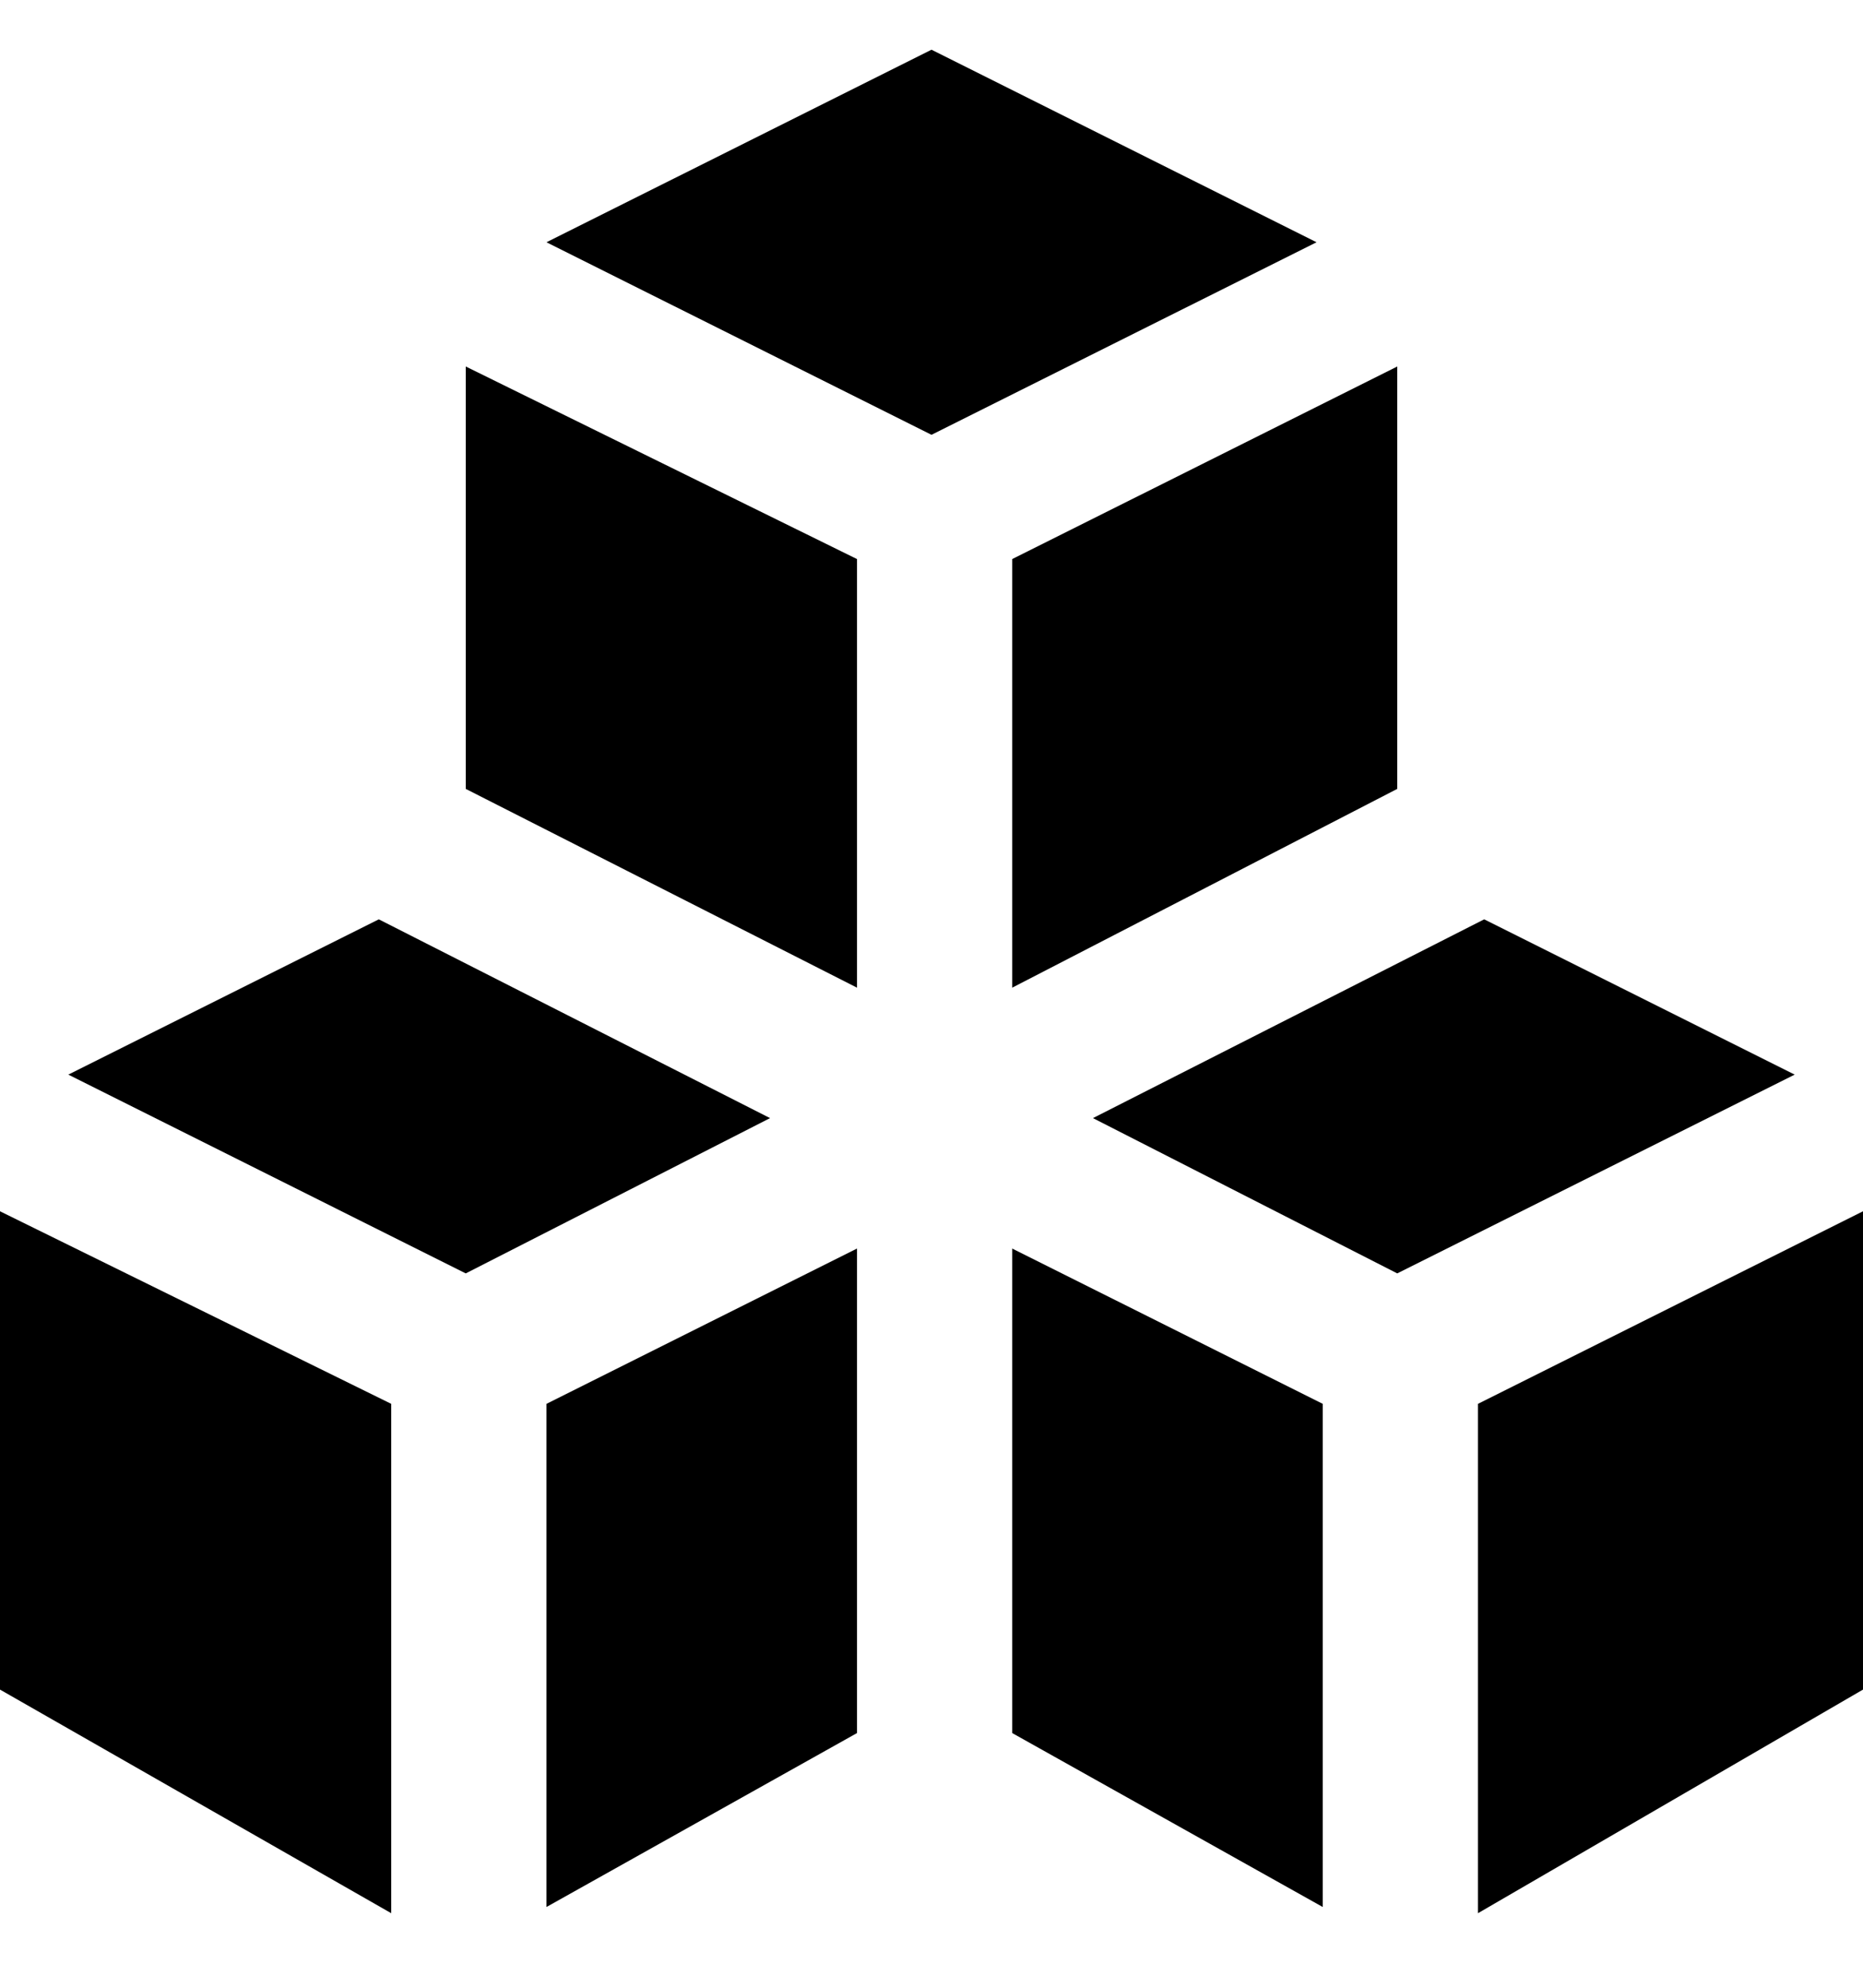 <svg viewBox="0 0 300 320" xmlns="http://www.w3.org/2000/svg"><path d="M150 70l62-31-62-31-62 31 62 31zM63 226L0 195v77l63 36v-82zm175 82l62-36v-77l-62 31v82zM138 159V90L75 59v68l63 32zm-77-11l-50 25 64 32 49-25-63-32zm164-21V59l-62 31v69l62-32zm14 21l-63 32 49 25 64-32-50-25zm-101 53l-50 25v81l50-28v-78zm25 0v78l50 28v-81l-50-25z"/></svg>